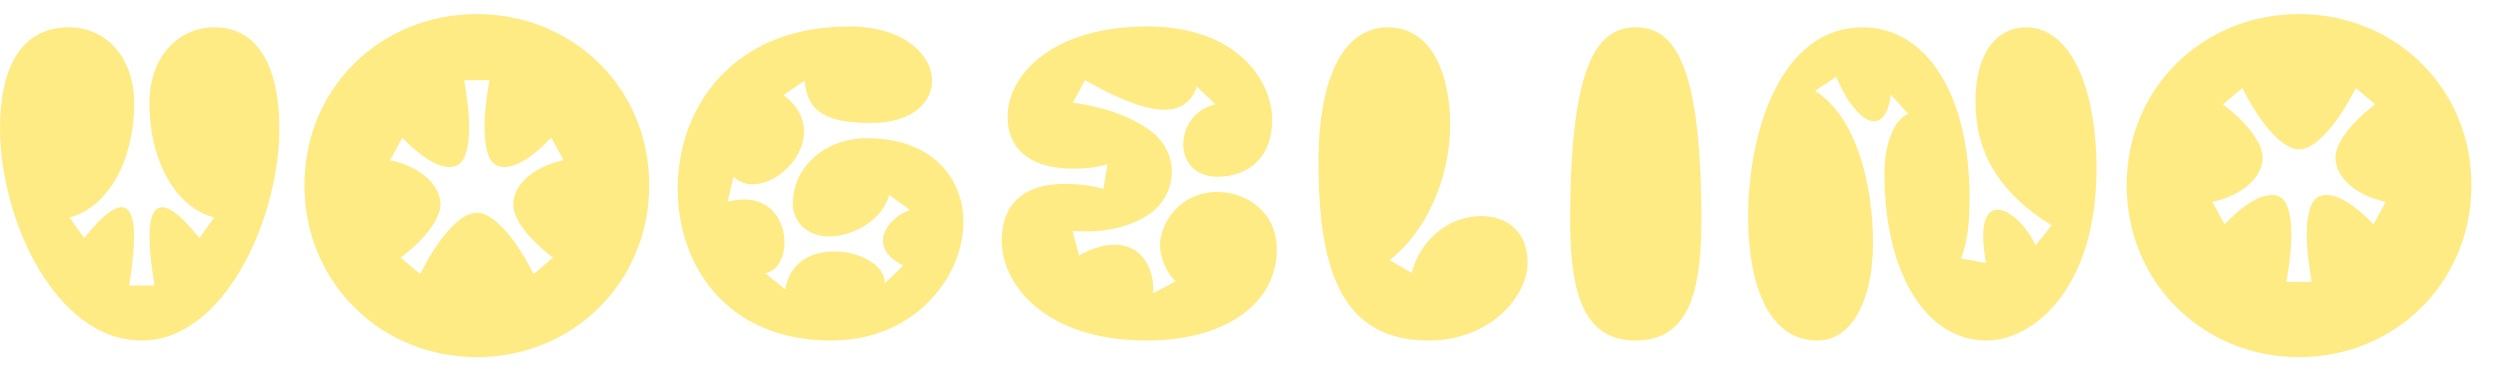 <svg xmlns="http://www.w3.org/2000/svg" width="189" height="28" viewBox="0 0 189 28">
  <path fill="#FFEB84"
    d="M36.048,1.07291953e-12 C43.269,1.07291953e-12 49.08,5.536 49.08,12.936 C49.08,20.345 43.257,25.936 36.048,25.936 C28.839,25.936 23.016,20.345 23.016,12.936 C23.016,5.536 28.827,1.07291953e-12 36.048,1.07291953e-12 Z M173.808,0 C181.029,0 186.84,5.536 186.84,12.936 C186.84,20.345 181.017,25.936 173.808,25.936 C166.599,25.936 160.776,20.345 160.776,12.936 C160.776,5.536 166.587,0 173.808,0 Z M153.184,1 C156.384,1 158.496,5.288 158.496,11.72 C158.496,20.744 153.728,24.68 150.176,24.68 C145.632,24.68 142.464,19.624 142.464,12.072 C142.464,9.832 143.168,8.008 144.256,7.528 L142.944,6.088 C142.543,9.324 140.481,8.405 138.986,5.132 L138.816,4.744 L137.216,5.8 C140.384,7.784 141.6,13 141.6,17.288 C141.6,21.736 139.936,24.68 137.408,24.68 C133.632,24.68 132.16,20.328 132.16,15.336 C132.16,8.712 134.72,1 140.8,1 C145.664,1 148.896,6.12 148.896,13.832 C148.896,15.528 148.8,17.128 148.256,18.472 L150.144,18.824 C149.024,12.712 152.576,14.632 153.888,17.48 L155.104,15.976 C151.072,13.48 149.344,10.408 149.344,6.6 C149.344,2.792 151.072,1 153.184,1 Z M16.224,1 C19.584,1 21.12,4.136 21.12,8.648 C21.12,15.464 16.96,24.68 10.72,24.68 C4.16,24.68 3.90798505e-14,15.464 3.90798505e-14,8.648 C3.90798505e-14,4.136 1.536,1 5.216,1 C8.032,1 10.144,3.304 10.144,6.728 C10.144,11.24 8.032,14.696 5.248,15.368 L6.368,16.936 L6.605,16.64 C8.593,14.203 10.962,12.624 9.852,19.939 L9.76,20.52 L11.68,20.52 C10.404,12.836 12.622,14.036 14.609,16.369 L14.844,16.651 L15.072,16.936 L16.192,15.368 C13.408,14.696 11.296,11.24 11.296,6.728 C11.296,3.304 13.408,1 16.224,1 Z M123.778,1.001 C126.615,1.074 128.523,3.909 128.62,14.74 L128.624,15.624 L128.62,16.221 C128.546,21.327 127.485,24.68 123.664,24.68 C119.843,24.68 118.782,21.327 118.708,16.221 L118.704,15.624 L118.708,14.74 C118.805,3.909 120.713,1.074 123.55,1.001 L123.778,1.001 Z M64.224,0.936 C68.32,0.936 70.464,3.08 70.464,5.032 C70.464,6.696 68.96,8.232 65.856,8.232 C62.464,8.232 61.024,7.4 60.832,5.032 L59.232,6.12 C63.52,9.32 57.856,14.632 55.456,12.296 L55.008,14.184 C59.872,12.904 60.288,19.144 57.856,19.592 L59.36,20.808 C60.128,16.328 67.008,17.832 66.88,20.36 L68.288,19.016 C65.376,17.576 67.232,15.272 68.8,14.824 L67.232,13.672 C66.624,15.752 64.32,16.808 62.688,16.808 C60.864,16.808 59.936,15.56 59.936,14.344 C59.936,11.56 62.368,9.384 65.536,9.384 C70.464,9.384 72.832,12.392 72.832,15.72 C72.832,19.912 69.12,24.68 62.848,24.68 C54.944,24.68 51.232,19.016 51.232,13.192 C51.232,7.144 55.296,0.936 64.224,0.936 Z M104.928,1 C108.16,1 109.632,4.392 109.632,8.392 C109.632,12.392 107.808,16.488 105.056,18.6 L106.72,19.56 C107.456,16.808 109.76,15.272 111.968,15.272 C113.856,15.272 115.488,16.36 115.488,18.792 C115.488,21.32 112.672,24.68 108,24.68 C101.317,24.68 99.706,19.154 99.678,11.387 L99.68,10.696 C99.744,5.544 101.216,1 104.928,1 Z M86.736,0.936 C93.328,0.936 96.176,4.84 96.176,8.04 C96.176,10.6 94.608,12.296 92.016,12.296 C90.48,12.296 89.456,11.304 89.456,9.832 C89.456,8.552 90.288,7.176 91.888,6.824 L90.48,5.48 C89.464,8.467 85.899,7.128 82.439,5.226 L82.032,5 L81.104,6.696 C83.664,7.048 85.744,7.848 87.12,8.936 C88.112,9.736 88.592,10.824 88.592,11.912 C88.592,13.16 87.984,14.408 86.8,15.176 C85.488,16.04 83.6,16.584 81.072,16.392 L81.584,18.248 C85.136,16.264 87.312,18.184 87.184,21.096 L88.88,20.2 C88.08,19.496 87.696,18.216 87.696,17.48 C87.696,15.784 89.232,13.448 92.016,13.448 C94.288,13.448 96.528,15.016 96.528,17.768 C96.528,21.928 92.592,24.68 86.672,24.68 C79.152,24.68 75.728,20.552 75.728,17.128 C75.728,14.312 77.488,12.84 80.464,12.84 C81.52,12.84 82.608,12.968 83.408,13.224 L83.728,11.336 C83.184,11.56 82.16,11.688 81.136,11.688 C78.096,11.688 76.176,10.376 76.176,7.752 C76.176,4.616 79.536,0.936 86.736,0.936 Z M178.095,5.586 L177.906,5.958 C177.266,7.178 176.57,8.213 175.88,8.962 C175.156,9.749 174.454,10.226 173.808,10.226 C173.162,10.226 172.46,9.749 171.736,8.962 L171.529,8.729 C170.908,8.005 170.286,7.056 169.71,5.958 L169.519,5.587 L168.047,6.835 L168.272,7.003 C169.894,8.253 171.056,9.762 171.056,10.834 L171.05,11.002 C170.943,12.442 169.462,13.669 167.479,14.143 L167.248,14.195 L168.177,15.892 L168.38,15.685 C169.702,14.382 170.816,13.682 171.728,13.682 C172.651,13.682 172.983,14.338 173.152,15.498 L173.181,15.731 C173.301,16.845 173.184,18.38 172.848,20.242 L174.769,20.243 L174.702,19.865 C174.395,18.036 174.31,16.554 174.464,15.498 C174.633,14.338 174.965,13.682 175.888,13.682 C176.795,13.682 177.911,14.379 179.22,15.67 L179.439,15.891 L180.368,14.194 C178.192,13.747 176.56,12.403 176.56,10.834 L176.567,10.686 C176.671,9.575 177.906,8.059 179.568,6.835 L178.095,5.586 Z M37.009,5 L35.088,5 C35.448,6.995 35.557,8.615 35.392,9.744 C35.223,10.905 34.891,11.56 33.968,11.56 C33.056,11.56 31.942,10.86 30.62,9.557 L30.417,9.35 L29.488,11.048 C31.586,11.479 33.179,12.745 33.29,14.241 L33.296,14.408 C33.296,15.48 32.134,16.989 30.512,18.239 L30.288,18.408 L31.759,19.655 L31.95,19.284 C32.526,18.186 33.148,17.238 33.769,16.513 L33.976,16.28 C34.7,15.494 35.402,15.016 36.048,15.016 C36.694,15.016 37.396,15.494 38.12,16.28 C38.81,17.029 39.506,18.064 40.146,19.284 L40.336,19.655 L41.807,18.408 L41.584,18.239 C40.036,17.046 38.907,15.617 38.807,14.557 L38.8,14.408 C38.8,12.896 40.317,11.591 42.377,11.099 L42.608,11.048 L41.68,9.352 L41.46,9.573 C40.224,10.792 39.16,11.481 38.281,11.554 L38.128,11.56 C37.205,11.56 36.873,10.905 36.704,9.744 C36.55,8.688 36.635,7.206 36.942,5.377 L37.009,5 Z"
    transform="translate(0 1.064)" />
</svg>
